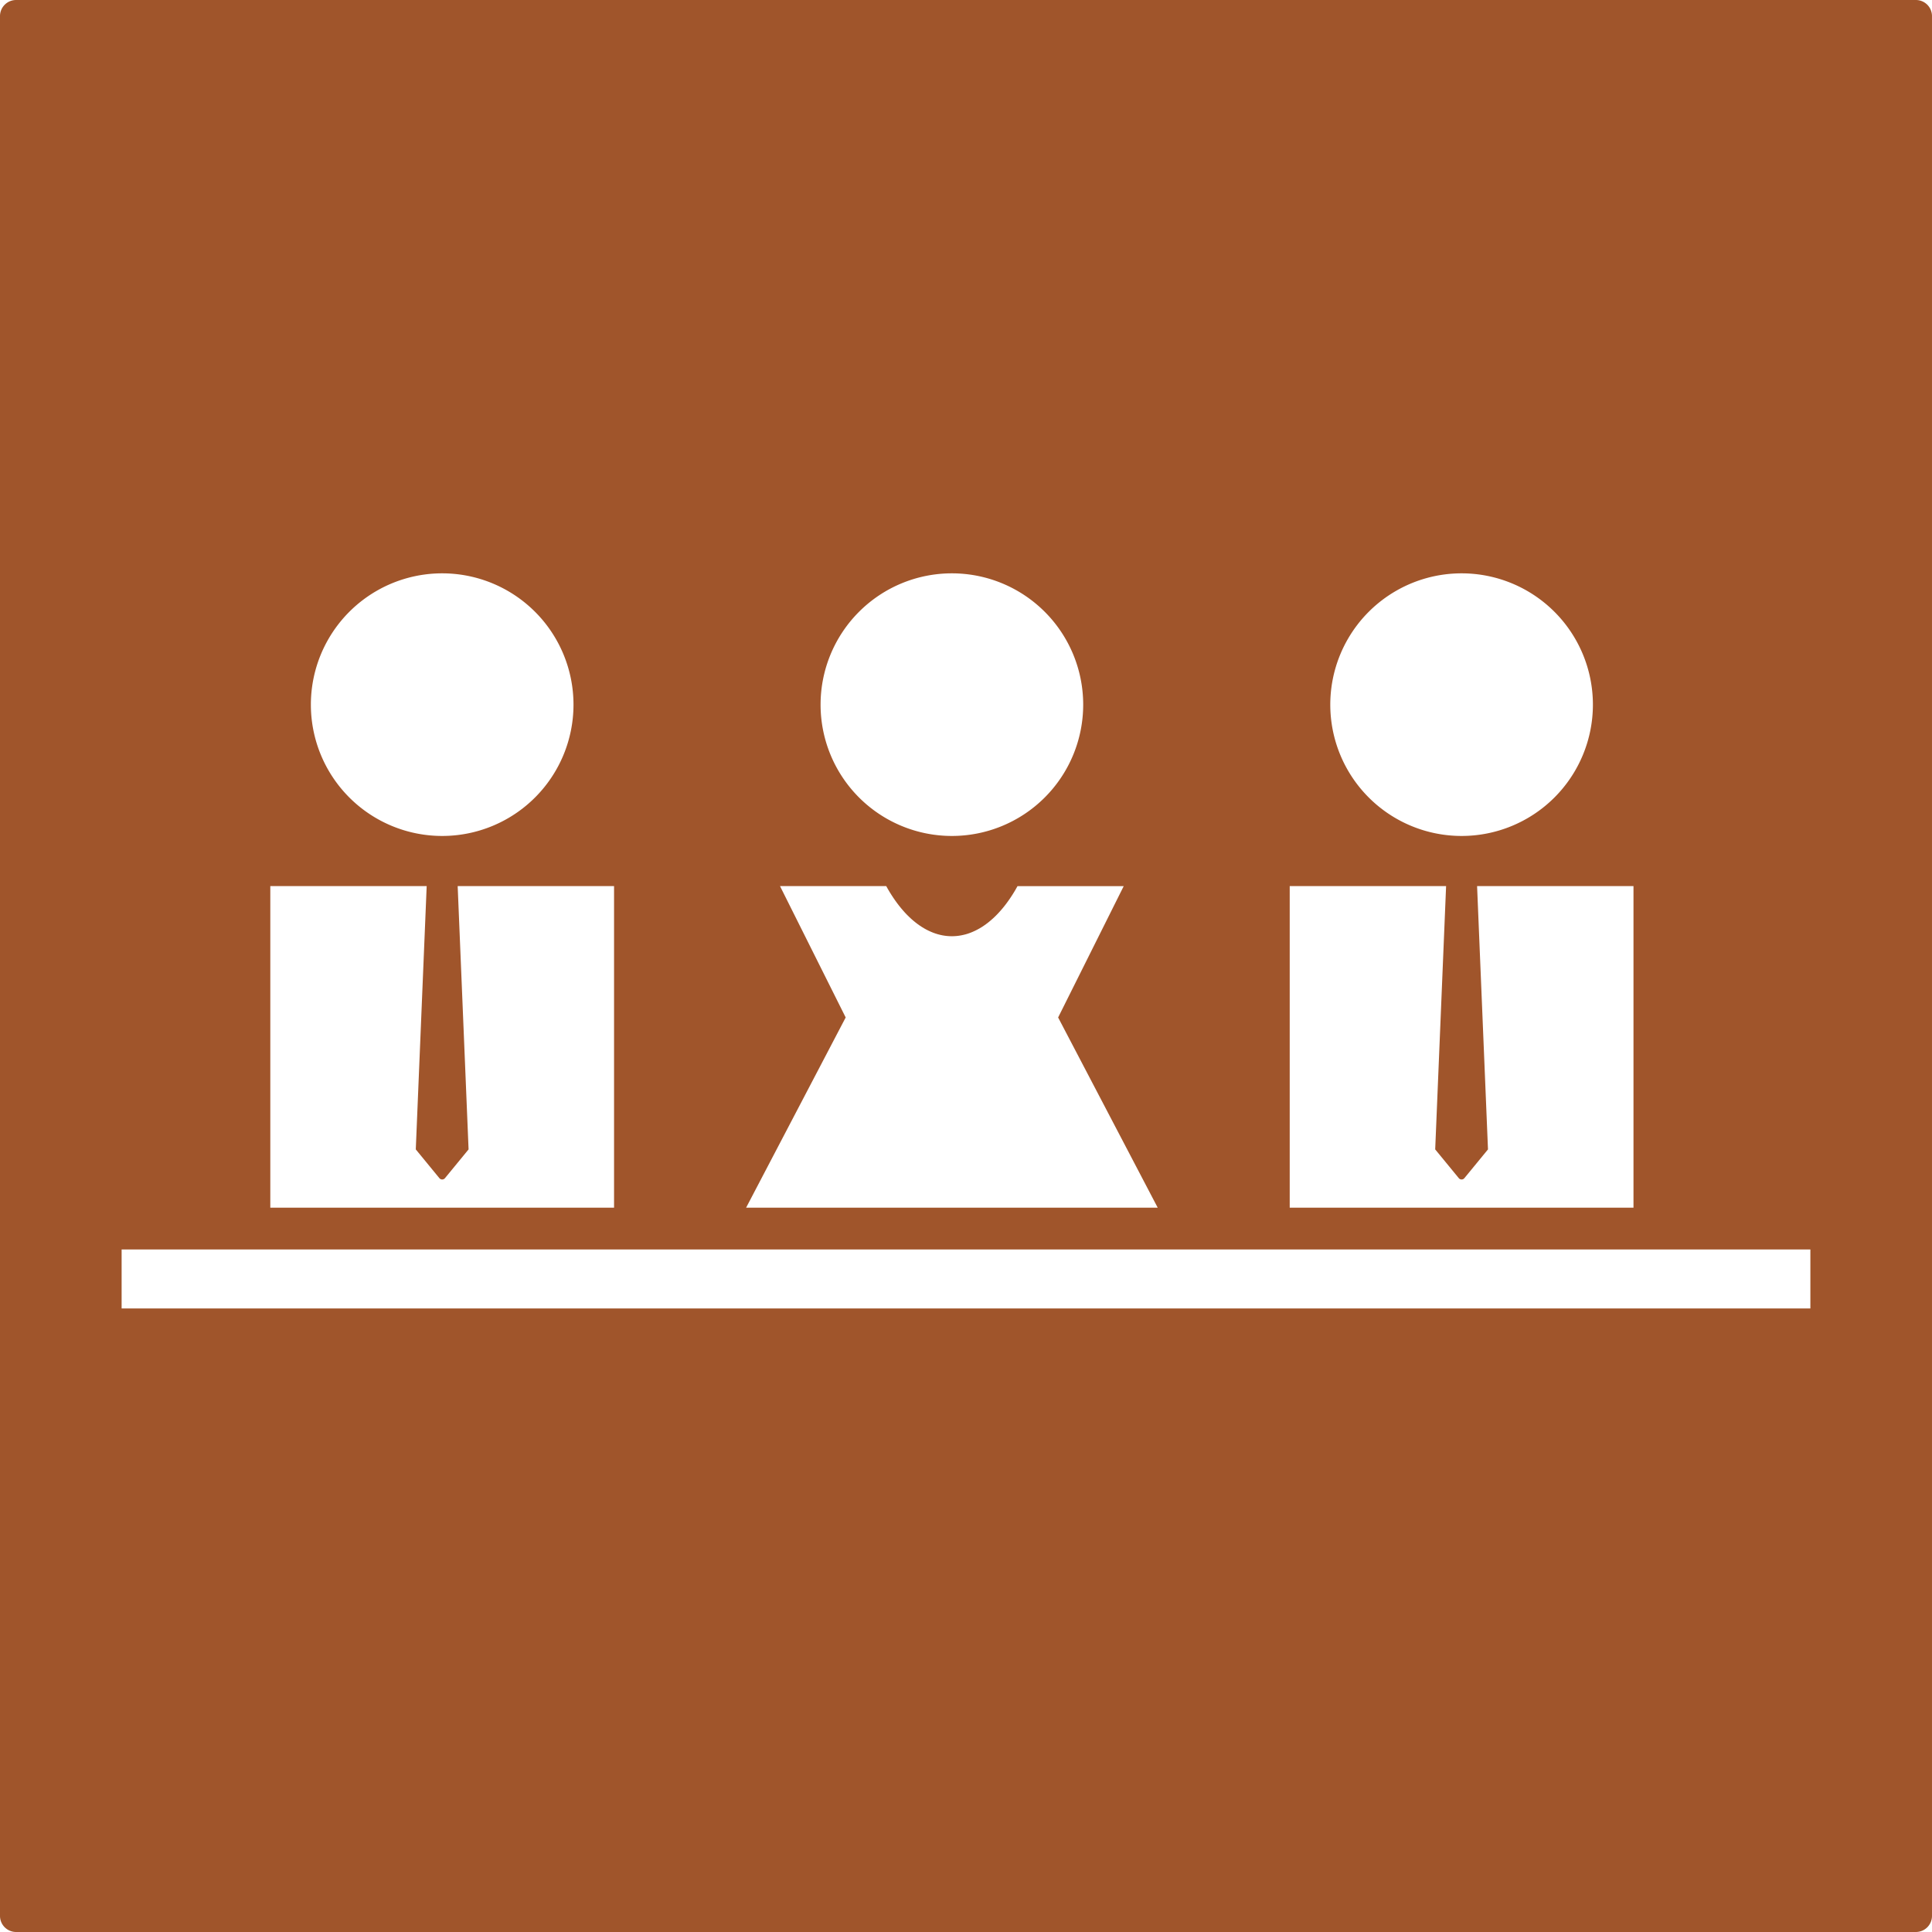 <svg xmlns="http://www.w3.org/2000/svg" width="120mm" height="120mm" viewBox="0 0 340.158 340.157">
  <g id="Schilder">
      <g id="M-01-R">
        <path fill="#A0552B" stroke="none" d="M0,2.835V337.323a2.834,2.834,0,0,0,2.835,2.834H337.323a2.834,2.834,0,0,0,2.834-2.834V2.835A2.835,2.835,0,0,0,337.323,0H2.835A2.835,2.835,0,0,0,0,2.835Zm257.336,98.109a23.119,23.119,0,1,1-23.119,23.119A23.118,23.118,0,0,1,257.336,100.944Zm-30.262,55.067h27.533l-1.919,46.357,4.156,5.064a.636.636,0,0,0,.983,0l4.156-5.064-1.919-46.357H287.6v56.621H227.074Zm-59.48-55.067a23.119,23.119,0,1,1-23.119,23.119A23.119,23.119,0,0,1,167.594,100.944Zm-30.261,55.067h18.7l.3.534.308.52.314.5.321.491.327.475.332.46.339.444.344.428.35.412.355.4.36.379.365.361.369.345.373.327.378.309.381.292.385.274.389.256.392.237.394.219.4.2.4.182.4.163.4.144.406.125.407.106.409.088.409.067.41.049.411.03.411.01.411-.009.411-.028.41-.047.409-.067.409-.086.407-.1.406-.124.4-.143.4-.162.4-.18.4-.2.4-.218.392-.236.388-.255.386-.272.382-.29.377-.309.374-.326.37-.343.365-.36.36-.378.355-.394.35-.411.345-.426.339-.443.333-.459.328-.474.321-.49.315-.5.308-.519.3-.533.022-.039h18.7L186.3,179.139l17.533,33.493h-72.47l17.533-33.493Zm-59.48-55.067a23.119,23.119,0,1,1-23.119,23.119A23.118,23.118,0,0,1,77.853,100.944ZM47.591,156.011H75.124l-1.919,46.357,4.156,5.064a.636.636,0,0,0,.983,0l4.156-5.064-1.919-46.357h27.533v56.621H47.591Zm271.153,74.358H21.413V219.983H318.744Z"/>
      </g>
    </g>
</svg>
